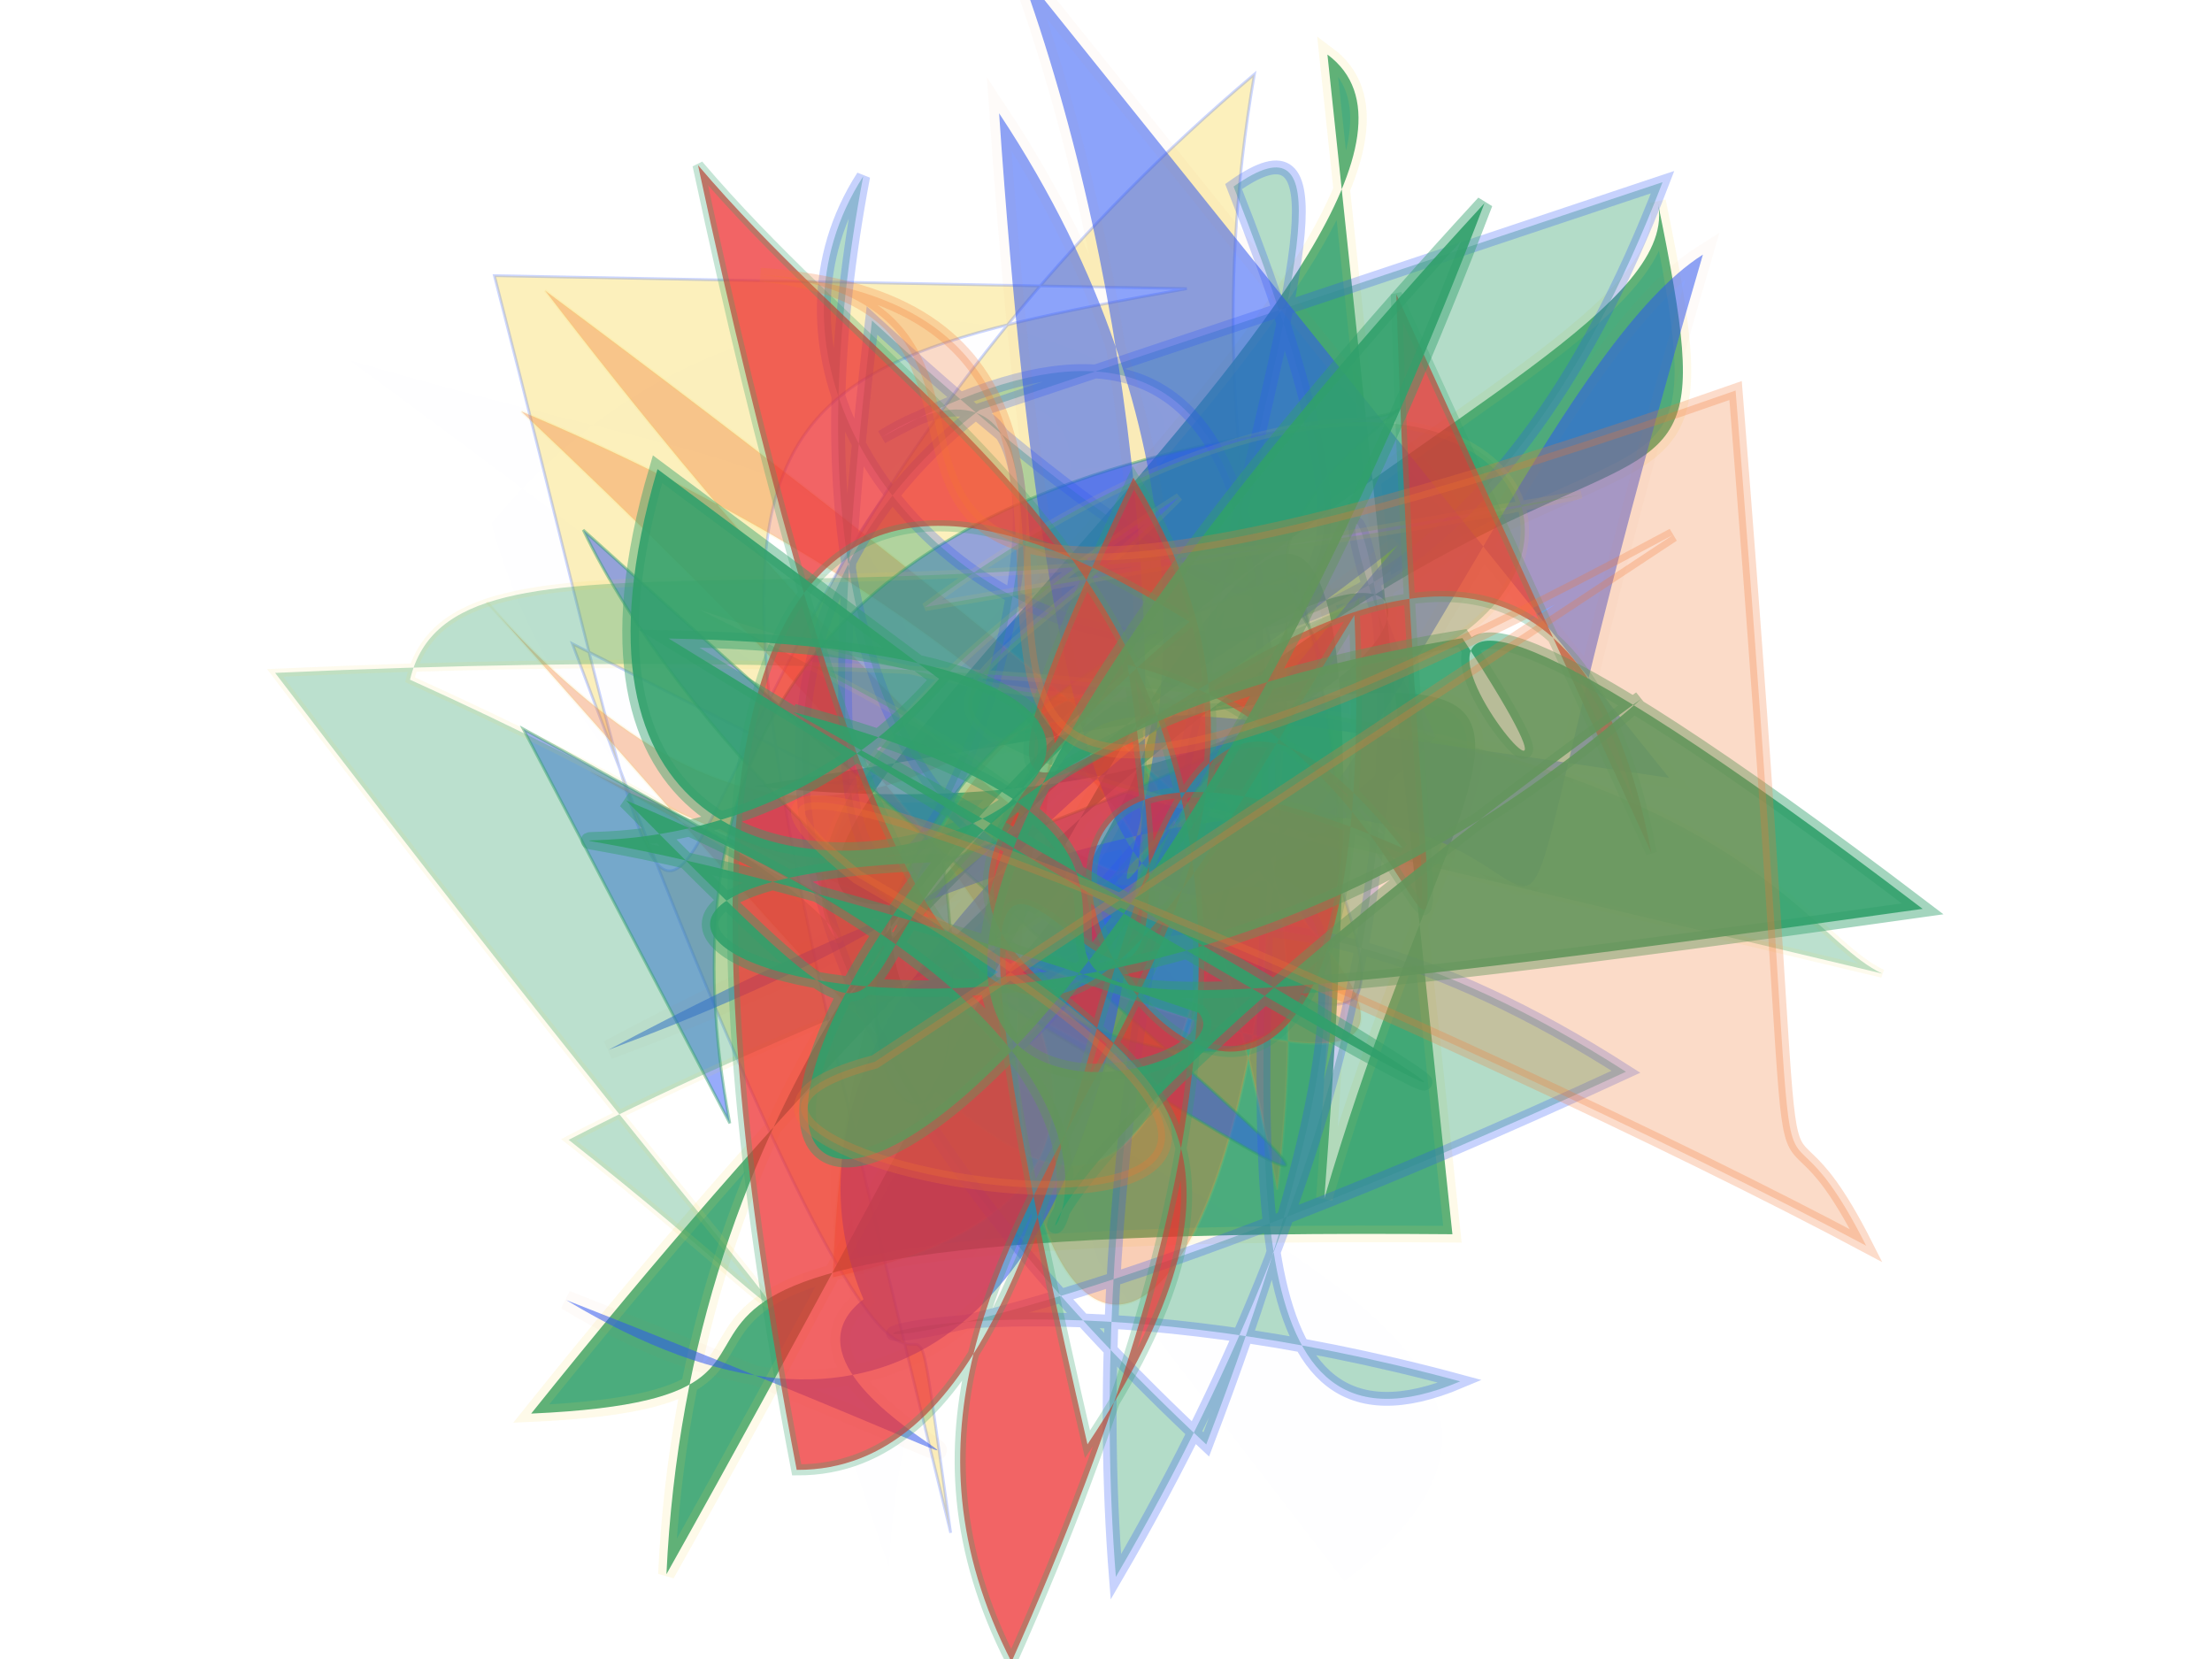 <?xml version="1.0" encoding="UTF-8"?>
<svg width="800px" height="600px" viewBox="0 0 800 600" version="1.1" xmlns="http://www.w3.org/2000/svg" xmlns:xlink="http://www.w3.org/1999/xlink">
  <defs></defs>
  <g stroke="none" stroke-width="1" fill="none" fill-rule="evenodd">
    
    <path stroke="#2b55f7" stroke-width="1" fill="#f9d84b" opacity="0.372" stroke-opacity="0.651" transform="rotate(64.0 400 300)" d="M 237,188  C 184,374 197,373 604,462 C 437,408 698,487 255,444 C 690,113 451,329 178,132 C 264,472 534,495 123,411 Z"></path>
<path stroke="#f9d84b" stroke-width="6" fill="#31a06b" opacity="0.875" stroke-opacity="0.139" transform="rotate(-31.0 400 300)" d="M 432,490  C 104,289 246,446 113,374 C 675,166 625,387 688,208 C 665,279 313,167 125,449 C 467,254 643,110 399,455 C 563,304 625,352 299,221 C 540,404 672,184 282,306 C 653,164 235,429 319,283 C 231,234 649,188 613,101 Z"></path>
<path stroke="#f9d84b" stroke-width="1" fill="#f27630" opacity="0.349" stroke-opacity="0.306" transform="rotate(57.0 400 300)" d="M 281,445  C 680,195 515,220 126,364 C 584,328 433,208 158,395 C 386,340 540,319 482,471 C 271,324 337,146 543,319 C 205,186 482,401 209,443 C 531,393 586,409 371,203 C 681,410 526,474 357,292 C 494,423 326,128 490,333 Z"></path>
<path stroke="#31a06b" stroke-width="1" fill="#2b55f7" opacity="0.489" stroke-opacity="0.928" transform="rotate(42.0 400 300)" d="M 370,470  C 160,310 380,129 377,116 C 353,274 497,101 364,348 C 526,486 255,428 389,185 C 663,366 334,406 187,346 C 687,347 589,326 219,414 Z"></path>
<path stroke="#2b55f7" stroke-width="5" fill="#31a06b" opacity="0.37" stroke-opacity="0.713" transform="rotate(-88.0 400 300)" d="M 641,493  C 332,387 512,132 633,204 C 399,168 306,296 438,415 C 620,326 457,489 130,313 C 401,282 692,414 634,338 C 494,399 416,402 581,209 C 120,171 629,348 539,214 C 692,471 128,269 205,435 C 265,178 134,125 319,491 C 488,206 124,185 453,360 C 148,110 630,498 179,344 C 377,117 502,190 550,249 Z"></path>
<path stroke="#31a06b" stroke-width="7" fill="#2b55f7" opacity="0.007" stroke-opacity="0.29" transform="rotate(-110.0 400 300)" d="M 254,244  C 599,259 510,296 653,101 C 131,448 240,320 473,261 C 567,481 692,139 176,135 C 310,190 318,312 464,425 C 349,283 619,295 412,372 C 387,497 250,108 526,335 C 493,438 680,299 580,129 C 349,109 174,475 115,288 Z"></path>
<path stroke="#f27630" stroke-width="7" fill="#2b55f7" opacity="0.54" stroke-opacity="0.053" transform="rotate(-60.0 400 300)" d="M 654,117  C 498,304 150,483 155,216 C 196,488 151,285 209,309 C 285,208 472,314 542,340 C 223,279 480,388 605,137 C 131,456 587,330 688,383 C 224,496 685,461 241,184 C 482,383 386,133 518,467 Z"></path>
<path stroke="#f9d84b" stroke-width="3" fill="#31a06b" opacity="0.332" stroke-opacity="0.275" transform="rotate(-20.0 400 300)" d="M 603,245  C 328,207 219,107 182,163 C 437,412 131,271 466,196 C 340,256 278,202 646,445 C 614,413 632,299 137,144 C 242,481 254,460 179,339 C 372,314 470,363 289,175 C 624,445 699,105 366,202 Z"></path>
<path stroke="#31a06b" stroke-width="4" fill="#ed2b2c" opacity="0.729" stroke-opacity="0.38" transform="rotate(79.0 400 300)" d="M 230,160  C 603,220 403,151 343,281 C 625,292 198,364 617,349 C 445,179 462,488 332,256 C 294,298 147,453 606,454 C 632,324 247,289 427,196 C 272,421 698,251 341,197 C 457,305 596,390 136,399 C 280,318 361,161 689,391 C 512,442 466,195 277,266 C 534,455 176,107 446,108 Z"></path>
<path stroke="#31a06b" stroke-width="6" fill="#31a06b" opacity="0.897" stroke-opacity="0.492" transform="rotate(164.0 400 300)" d="M 443,369  C 573,285 697,443 386,227 C 371,192 645,212 206,480 C 473,124 632,182 464,306 C 671,357 458,170 201,292 C 693,113 267,120 564,358 C 452,154 565,367 257,331 C 209,176 350,494 124,191 C 639,263 272,238 497,372 C 238,111 259,110 533,410 C 203,308 668,237 520,470 Z"></path>
<path stroke="#f27630" stroke-width="5" fill="#f27630" opacity="0.263" stroke-opacity="0.962" transform="rotate(5.0 400 300)" d="M 595,176  C 216,425 476,107 258,111 C 404,113 206,306 613,122 C 675,489 638,347 687,426 C 544,365 195,247 312,325 C 631,473 193,438 324,391 Z"></path>

  </g>
</svg>
